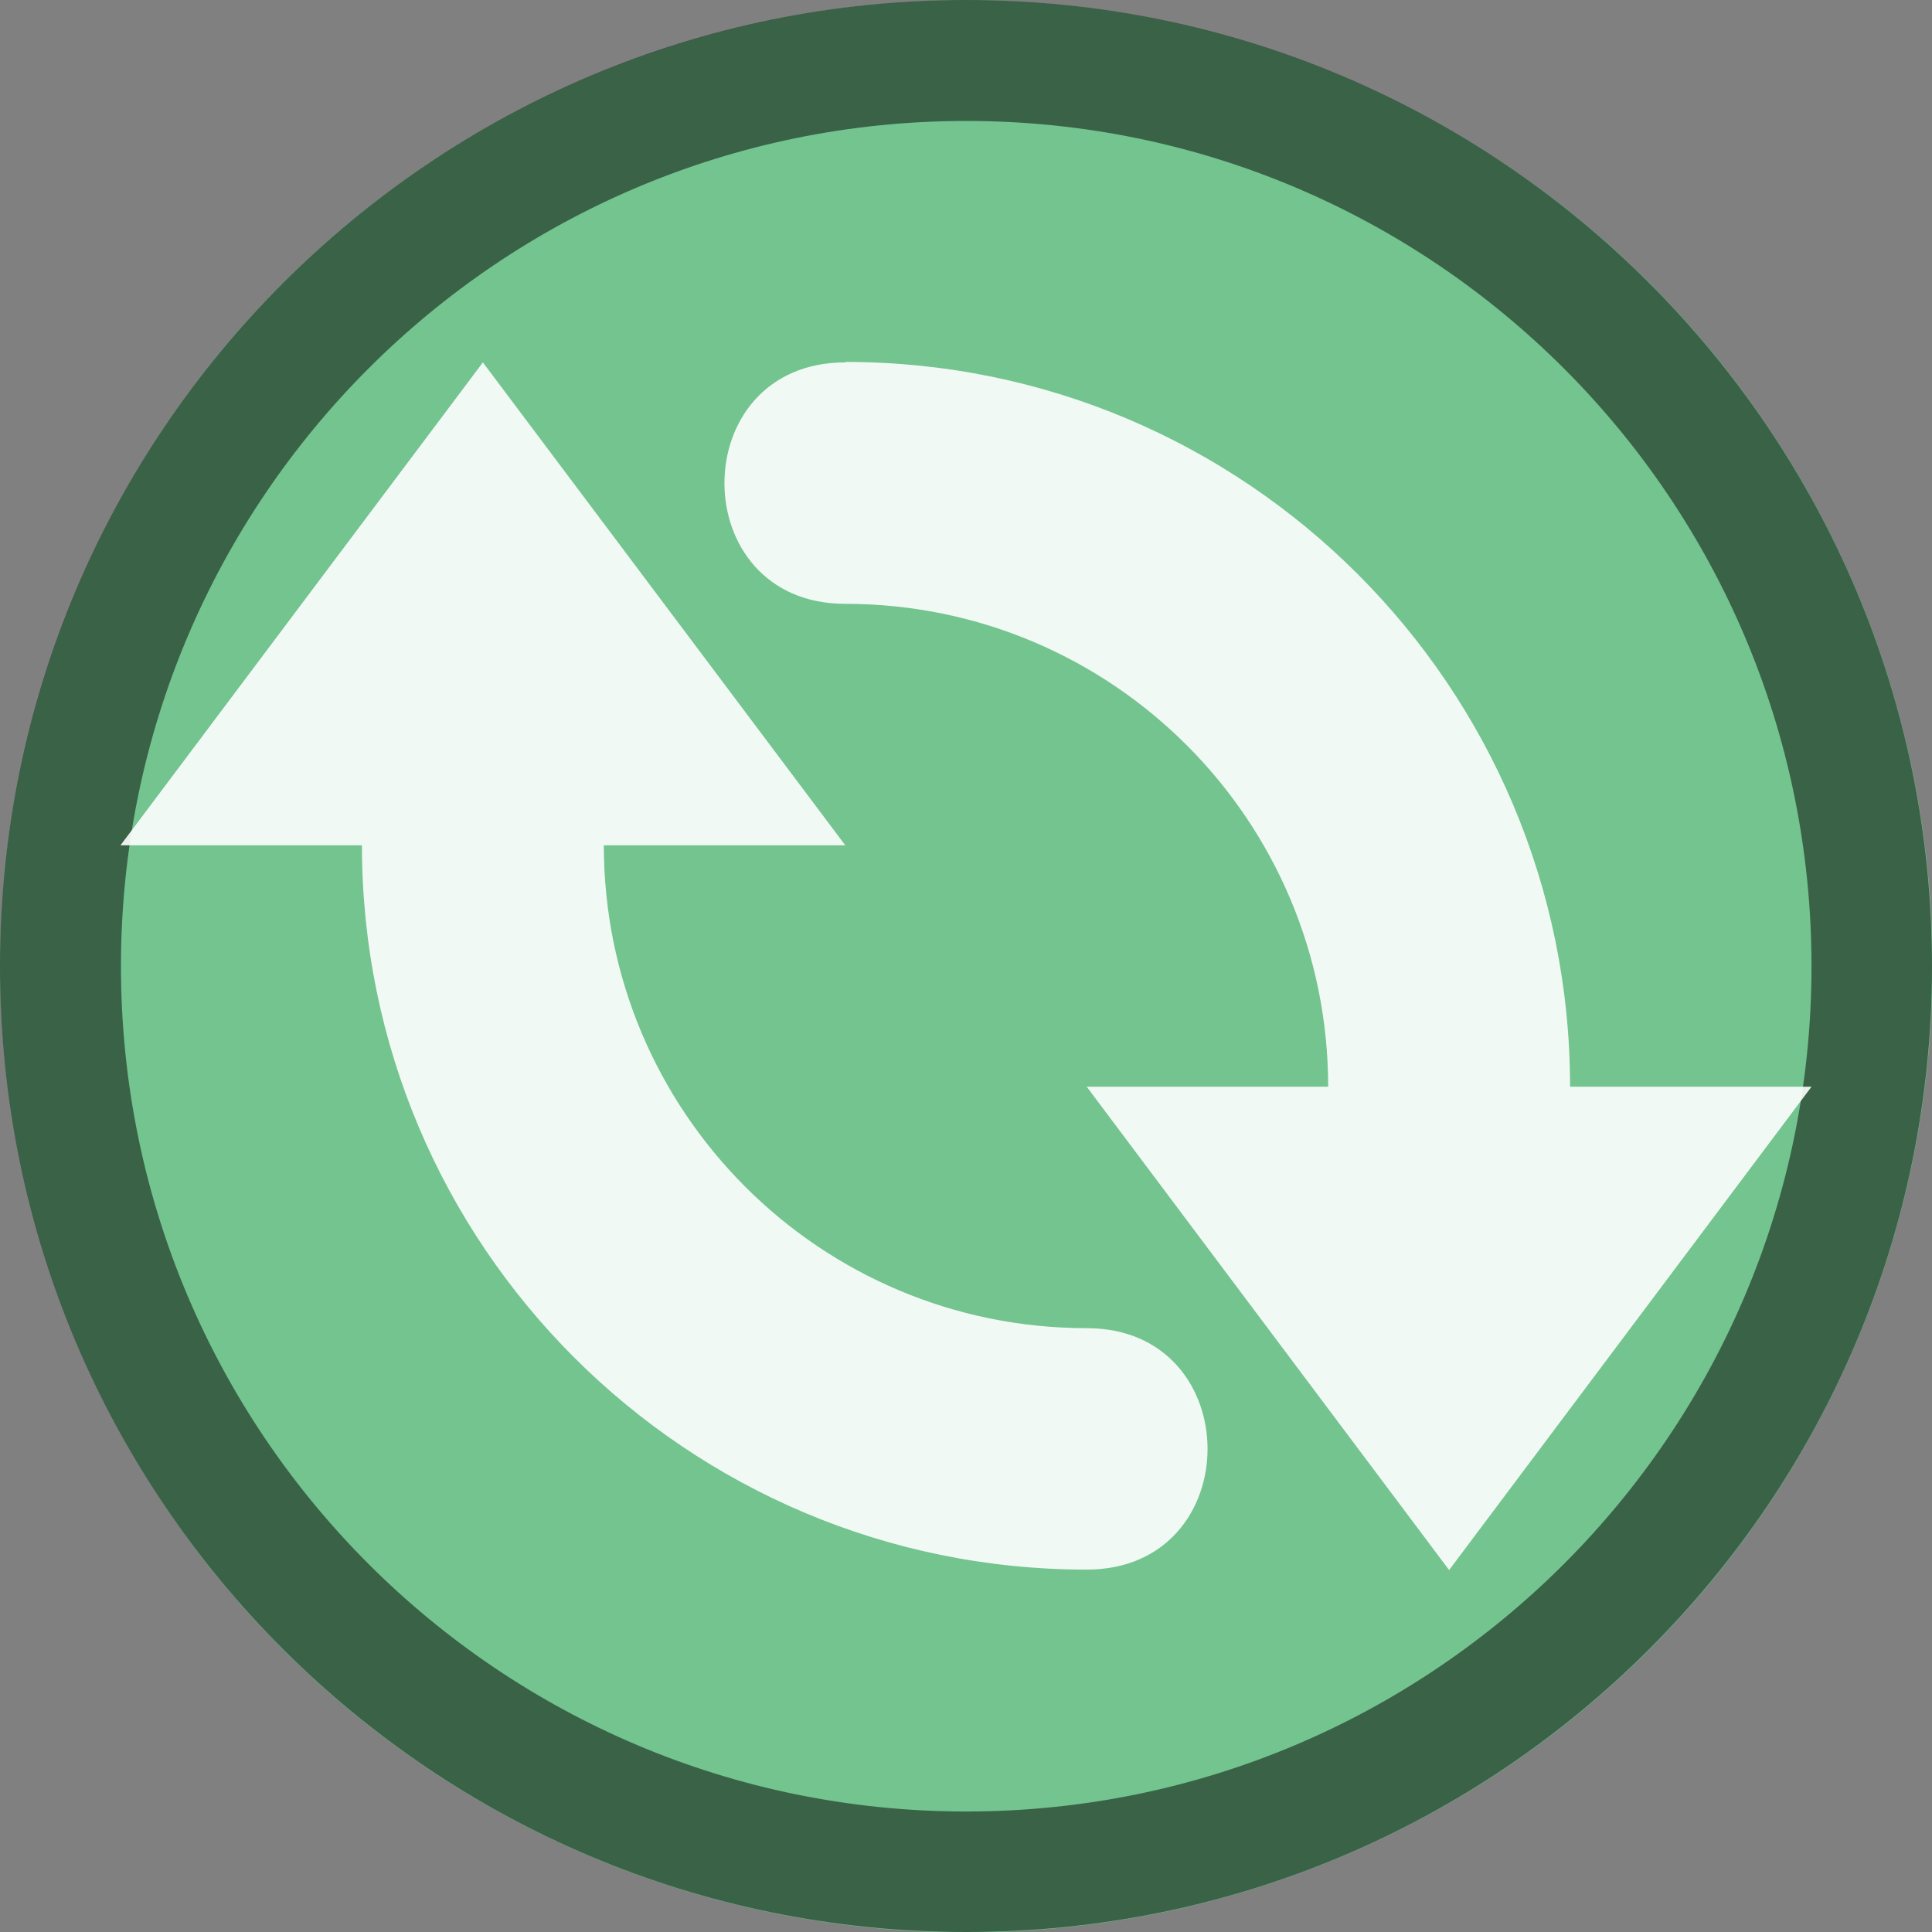 <?xml version="1.0" encoding="UTF-8" standalone="no"?>
<!-- Created with Inkscape (http://www.inkscape.org/) -->

<svg
   width="16"
   height="16"
   viewBox="0 0 4.233 4.233"
   version="1.1"
   id="svg5"
   inkscape:version="1.2 (dc2aedaf03, 2022-05-15)"
   sodipodi:docname="system-reboot.svg"
   xmlns:inkscape="http://www.inkscape.org/namespaces/inkscape"
   xmlns:sodipodi="http://sodipodi.sourceforge.net/DTD/sodipodi-0.dtd"
   xmlns="http://www.w3.org/2000/svg"
   xmlns:svg="http://www.w3.org/2000/svg">
  <rect x="0" y="0" width="4.233" height="4.233" fill="#808080" stroke="none"/>
  <sodipodi:namedview
     id="namedview7"
     pagecolor="#ffffff"
     bordercolor="#666666"
     borderopacity="1.0"
     inkscape:pageshadow="2"
     inkscape:pageopacity="0.0"
     inkscape:pagecheckerboard="0"
     inkscape:document-units="px"
     showgrid="false"
     units="px"
     height="48px"
     inkscape:zoom="34.583333"
     inkscape:cx="5.7686748"
     inkscape:cy="12.187952"
     inkscape:window-width="1846"
     inkscape:window-height="1011"
     inkscape:window-x="0"
     inkscape:window-y="0"
     inkscape:window-maximized="1"
     inkscape:current-layer="svg5"
     showguides="true"
     inkscape:showpageshadow="2"
     inkscape:deskcolor="#d1d1d1" />
  <defs
     id="defs2" />
  <circle
     style="fill:#73c48f;fill-opacity:1;stroke-width:0.498"
     id="path1430"
     cx="2.117"
     cy="2.117"
     r="2.117" />
  <path
     id="path1556"
     style="opacity:0.5;fill:#000000;fill-opacity:1;stroke-width:0.423"
     d="M 2.117,0 C 0.948,0 0,0.948 0,2.117 3.6818945e-8,3.286 0.948,4.233 2.117,4.233 3.286,4.233 4.233,3.286 4.233,2.117 4.233,0.948 3.286,3.6818944e-8 2.117,0 Z m 0,0.265 c 1.023,0 1.852,0.829 1.852,1.852 0,1.023 -0.829,1.852 -1.852,1.852 -1.023,0 -1.852,-0.829 -1.852,-1.852 -3e-8,-1.023 0.829,-1.852 1.852,-1.852 z" />
  <path
     d="m 1.852,0.794 c -0.353,0 -0.353,0.529 0,0.529 0.585,0 1.058,0.474 1.058,1.058 H 2.381 L 3.175,3.44 3.969,2.381 H 3.44 c 0,-0.877 -0.711,-1.588 -1.587,-1.588 z m -0.794,0 -0.794,1.058 h 0.529 c 0,0.877 0.711,1.587 1.588,1.587 0.353,0 0.353,-0.529 0,-0.529 -0.585,0 -1.058,-0.474 -1.058,-1.058 h 0.529 z"
     style="fill:#ffffff;fill-opacity:0.902;stroke-width:0.265"
     id="path4370" />
</svg>
